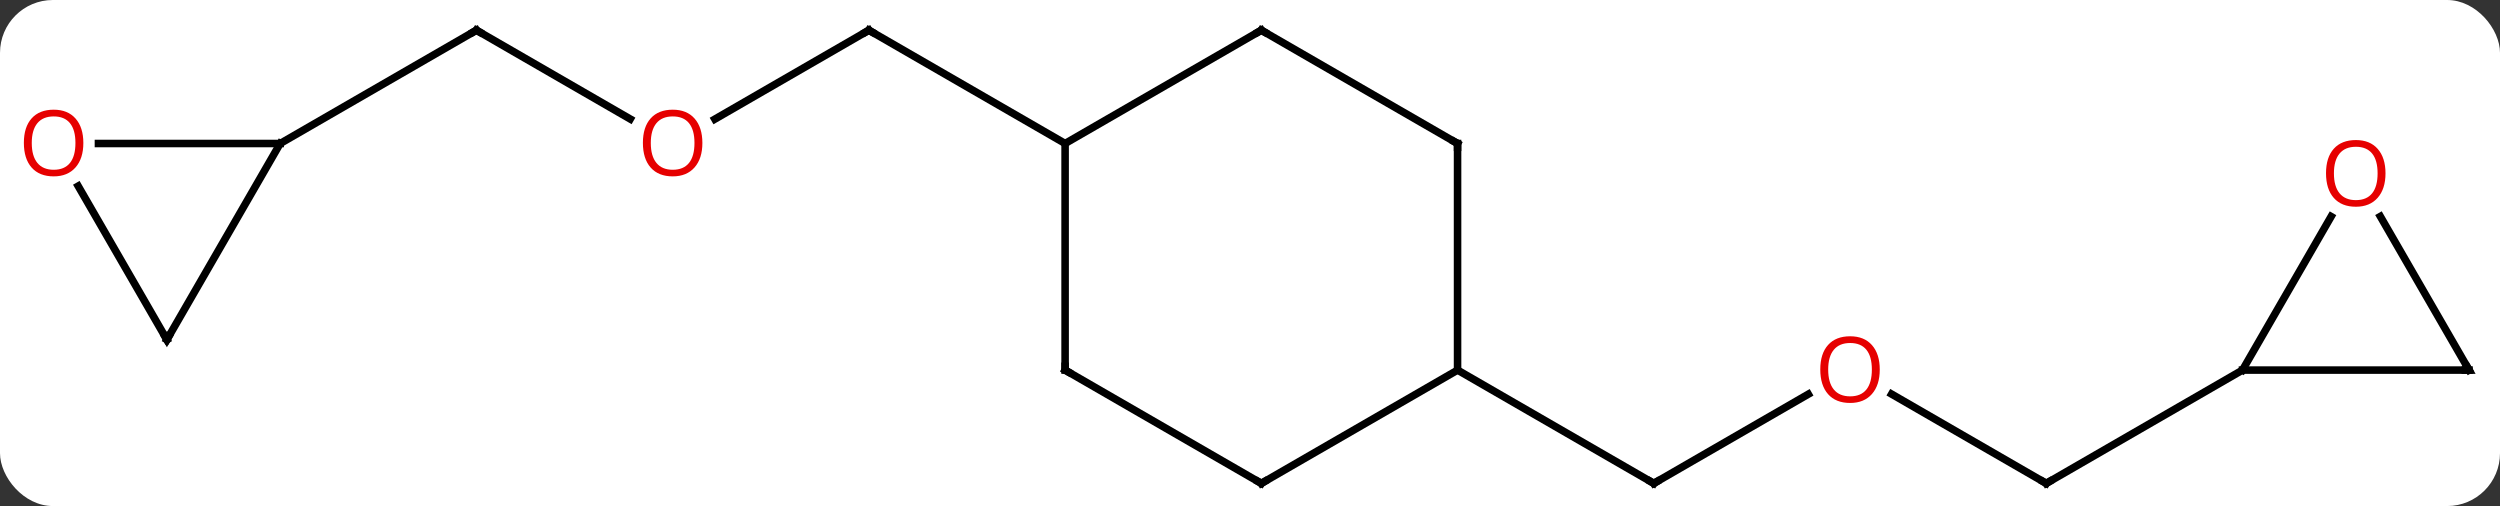 <svg width="331" viewBox="0 0 331 67" style="fill-opacity:1; color-rendering:auto; color-interpolation:auto; text-rendering:auto; stroke:black; stroke-linecap:square; stroke-miterlimit:10; shape-rendering:auto; stroke-opacity:1; fill:black; stroke-dasharray:none; font-weight:normal; stroke-width:1; font-family:'Open Sans'; font-style:normal; stroke-linejoin:miter; font-size:12; stroke-dashoffset:0; image-rendering:auto;" height="67" class="cas-substance-image" xmlns:xlink="http://www.w3.org/1999/xlink" xmlns="http://www.w3.org/2000/svg"><rect x="0" y="0" width="331" height="67" fill="#333333" stroke="none"/><svg class="cas-substance-single-component"><rect y="0" x="0" width="331" stroke="none" ry="7" rx="7" height="67" fill="white" class="cas-substance-group"/><svg y="0" x="0" width="331" viewBox="0 0 331 67" style="fill:black;" height="67" class="cas-substance-single-component-image"><svg><g><g transform="translate(167,34)" style="text-rendering:geometricPrecision; color-rendering:optimizeQuality; color-interpolation:linearRGB; stroke-linecap:butt; image-rendering:optimizeQuality;"><line y2="-18.226" y1="-30" x2="-72.356" x1="-51.963" style="fill:none;"/><line y2="-15" y1="-30" x2="-25.98" x1="-51.963" style="fill:none;"/><line y2="-30" y1="-18.241" x2="-103.923" x1="-83.557" style="fill:none;"/><line y2="-15" y1="-30" x2="-129.903" x1="-103.923" style="fill:none;"/><line y2="18.189" y1="30" x2="72.42" x1="51.963" style="fill:none;"/><line y2="15" y1="30" x2="25.98" x1="51.963" style="fill:none;"/><line y2="30" y1="18.179" x2="103.923" x1="83.448" style="fill:none;"/><line y2="15" y1="30" x2="129.903" x1="103.923" style="fill:none;"/><line y2="-30" y1="-15" x2="0" x1="-25.98" style="fill:none;"/><line y2="15" y1="-15" x2="-25.98" x1="-25.98" style="fill:none;"/><line y2="-15" y1="-30" x2="25.98" x1="0" style="fill:none;"/><line y2="30" y1="15" x2="0" x1="-25.98" style="fill:none;"/><line y2="15" y1="-15" x2="25.98" x1="25.98" style="fill:none;"/><line y2="15" y1="30" x2="25.98" x1="0" style="fill:none;"/><line y2="10.98" y1="-15" x2="-144.903" x1="-129.903" style="fill:none;"/><line y2="-15" y1="-15" x2="-153.965" x1="-129.903" style="fill:none;"/><line y2="-9.364" y1="10.98" x2="-156.649" x1="-144.903" style="fill:none;"/><line y2="15" y1="15" x2="159.903" x1="129.903" style="fill:none;"/><line y2="-5.332" y1="15" x2="141.642" x1="129.903" style="fill:none;"/><line y2="-5.344" y1="15" x2="148.157" x1="159.903" style="fill:none;"/><path style="fill:none; stroke-miterlimit:5;" d="M-52.396 -29.75 L-51.963 -30 L-51.53 -29.75"/></g><g transform="translate(167,34)" style="stroke-linecap:butt; fill:rgb(230,0,0); text-rendering:geometricPrecision; color-rendering:optimizeQuality; image-rendering:optimizeQuality; font-family:'Open Sans'; stroke:rgb(230,0,0); color-interpolation:linearRGB; stroke-miterlimit:5;"><path style="stroke:none;" d="M-74.005 -15.07 Q-74.005 -13.008 -75.045 -11.828 Q-76.084 -10.648 -77.927 -10.648 Q-79.818 -10.648 -80.849 -11.812 Q-81.88 -12.977 -81.88 -15.086 Q-81.88 -17.18 -80.849 -18.328 Q-79.818 -19.477 -77.927 -19.477 Q-76.068 -19.477 -75.037 -18.305 Q-74.005 -17.133 -74.005 -15.07 ZM-80.834 -15.07 Q-80.834 -13.336 -80.091 -12.43 Q-79.349 -11.523 -77.927 -11.523 Q-76.505 -11.523 -75.779 -12.422 Q-75.052 -13.32 -75.052 -15.07 Q-75.052 -16.805 -75.779 -17.695 Q-76.505 -18.586 -77.927 -18.586 Q-79.349 -18.586 -80.091 -17.688 Q-80.834 -16.789 -80.834 -15.07 Z"/><path style="fill:none; stroke:black;" d="M-103.49 -29.75 L-103.923 -30 L-104.356 -29.75"/><path style="fill:none; stroke:black;" d="M52.396 29.75 L51.963 30 L51.53 29.75"/><path style="stroke:none;" d="M81.88 14.93 Q81.88 16.992 80.841 18.172 Q79.802 19.352 77.959 19.352 Q76.068 19.352 75.037 18.188 Q74.005 17.023 74.005 14.914 Q74.005 12.82 75.037 11.672 Q76.068 10.523 77.959 10.523 Q79.818 10.523 80.849 11.695 Q81.88 12.867 81.88 14.93 ZM75.052 14.93 Q75.052 16.664 75.795 17.57 Q76.537 18.477 77.959 18.477 Q79.38 18.477 80.107 17.578 Q80.834 16.68 80.834 14.93 Q80.834 13.195 80.107 12.305 Q79.38 11.414 77.959 11.414 Q76.537 11.414 75.795 12.312 Q75.052 13.211 75.052 14.93 Z"/><path style="fill:none; stroke:black;" d="M103.49 29.75 L103.923 30 L104.356 29.75"/><path style="fill:none; stroke:black;" d="M-0.433 -29.75 L0 -30 L0.433 -29.75"/><path style="fill:none; stroke:black;" d="M-25.98 14.5 L-25.98 15 L-25.547 15.25"/><path style="fill:none; stroke:black;" d="M25.547 -15.25 L25.98 -15 L25.98 -14.5"/><path style="fill:none; stroke:black;" d="M-0.433 29.75 L0 30 L0.433 29.75"/><path style="fill:none; stroke:black;" d="M-144.653 10.547 L-144.903 10.98 L-145.153 10.547"/><path style="stroke:none;" d="M-155.965 -15.07 Q-155.965 -13.008 -157.005 -11.828 Q-158.044 -10.648 -159.887 -10.648 Q-161.778 -10.648 -162.809 -11.812 Q-163.84 -12.977 -163.84 -15.086 Q-163.84 -17.18 -162.809 -18.328 Q-161.778 -19.477 -159.887 -19.477 Q-158.028 -19.477 -156.997 -18.305 Q-155.965 -17.133 -155.965 -15.07 ZM-162.794 -15.07 Q-162.794 -13.336 -162.051 -12.43 Q-161.309 -11.523 -159.887 -11.523 Q-158.465 -11.523 -157.739 -12.422 Q-157.012 -13.32 -157.012 -15.07 Q-157.012 -16.805 -157.739 -17.695 Q-158.465 -18.586 -159.887 -18.586 Q-161.309 -18.586 -162.051 -17.688 Q-162.794 -16.789 -162.794 -15.07 Z"/><path style="fill:none; stroke:black;" d="M159.403 15 L159.903 15 L159.653 14.567"/><path style="stroke:none;" d="M148.84 -11.05 Q148.84 -8.988 147.801 -7.808 Q146.762 -6.628 144.919 -6.628 Q143.028 -6.628 141.997 -7.793 Q140.965 -8.957 140.965 -11.066 Q140.965 -13.16 141.997 -14.308 Q143.028 -15.457 144.919 -15.457 Q146.778 -15.457 147.809 -14.285 Q148.84 -13.113 148.84 -11.05 ZM142.012 -11.05 Q142.012 -9.316 142.755 -8.41 Q143.497 -7.503 144.919 -7.503 Q146.34 -7.503 147.067 -8.402 Q147.794 -9.3 147.794 -11.05 Q147.794 -12.785 147.067 -13.675 Q146.34 -14.566 144.919 -14.566 Q143.497 -14.566 142.755 -13.668 Q142.012 -12.769 142.012 -11.05 Z"/></g></g></svg></svg></svg></svg>